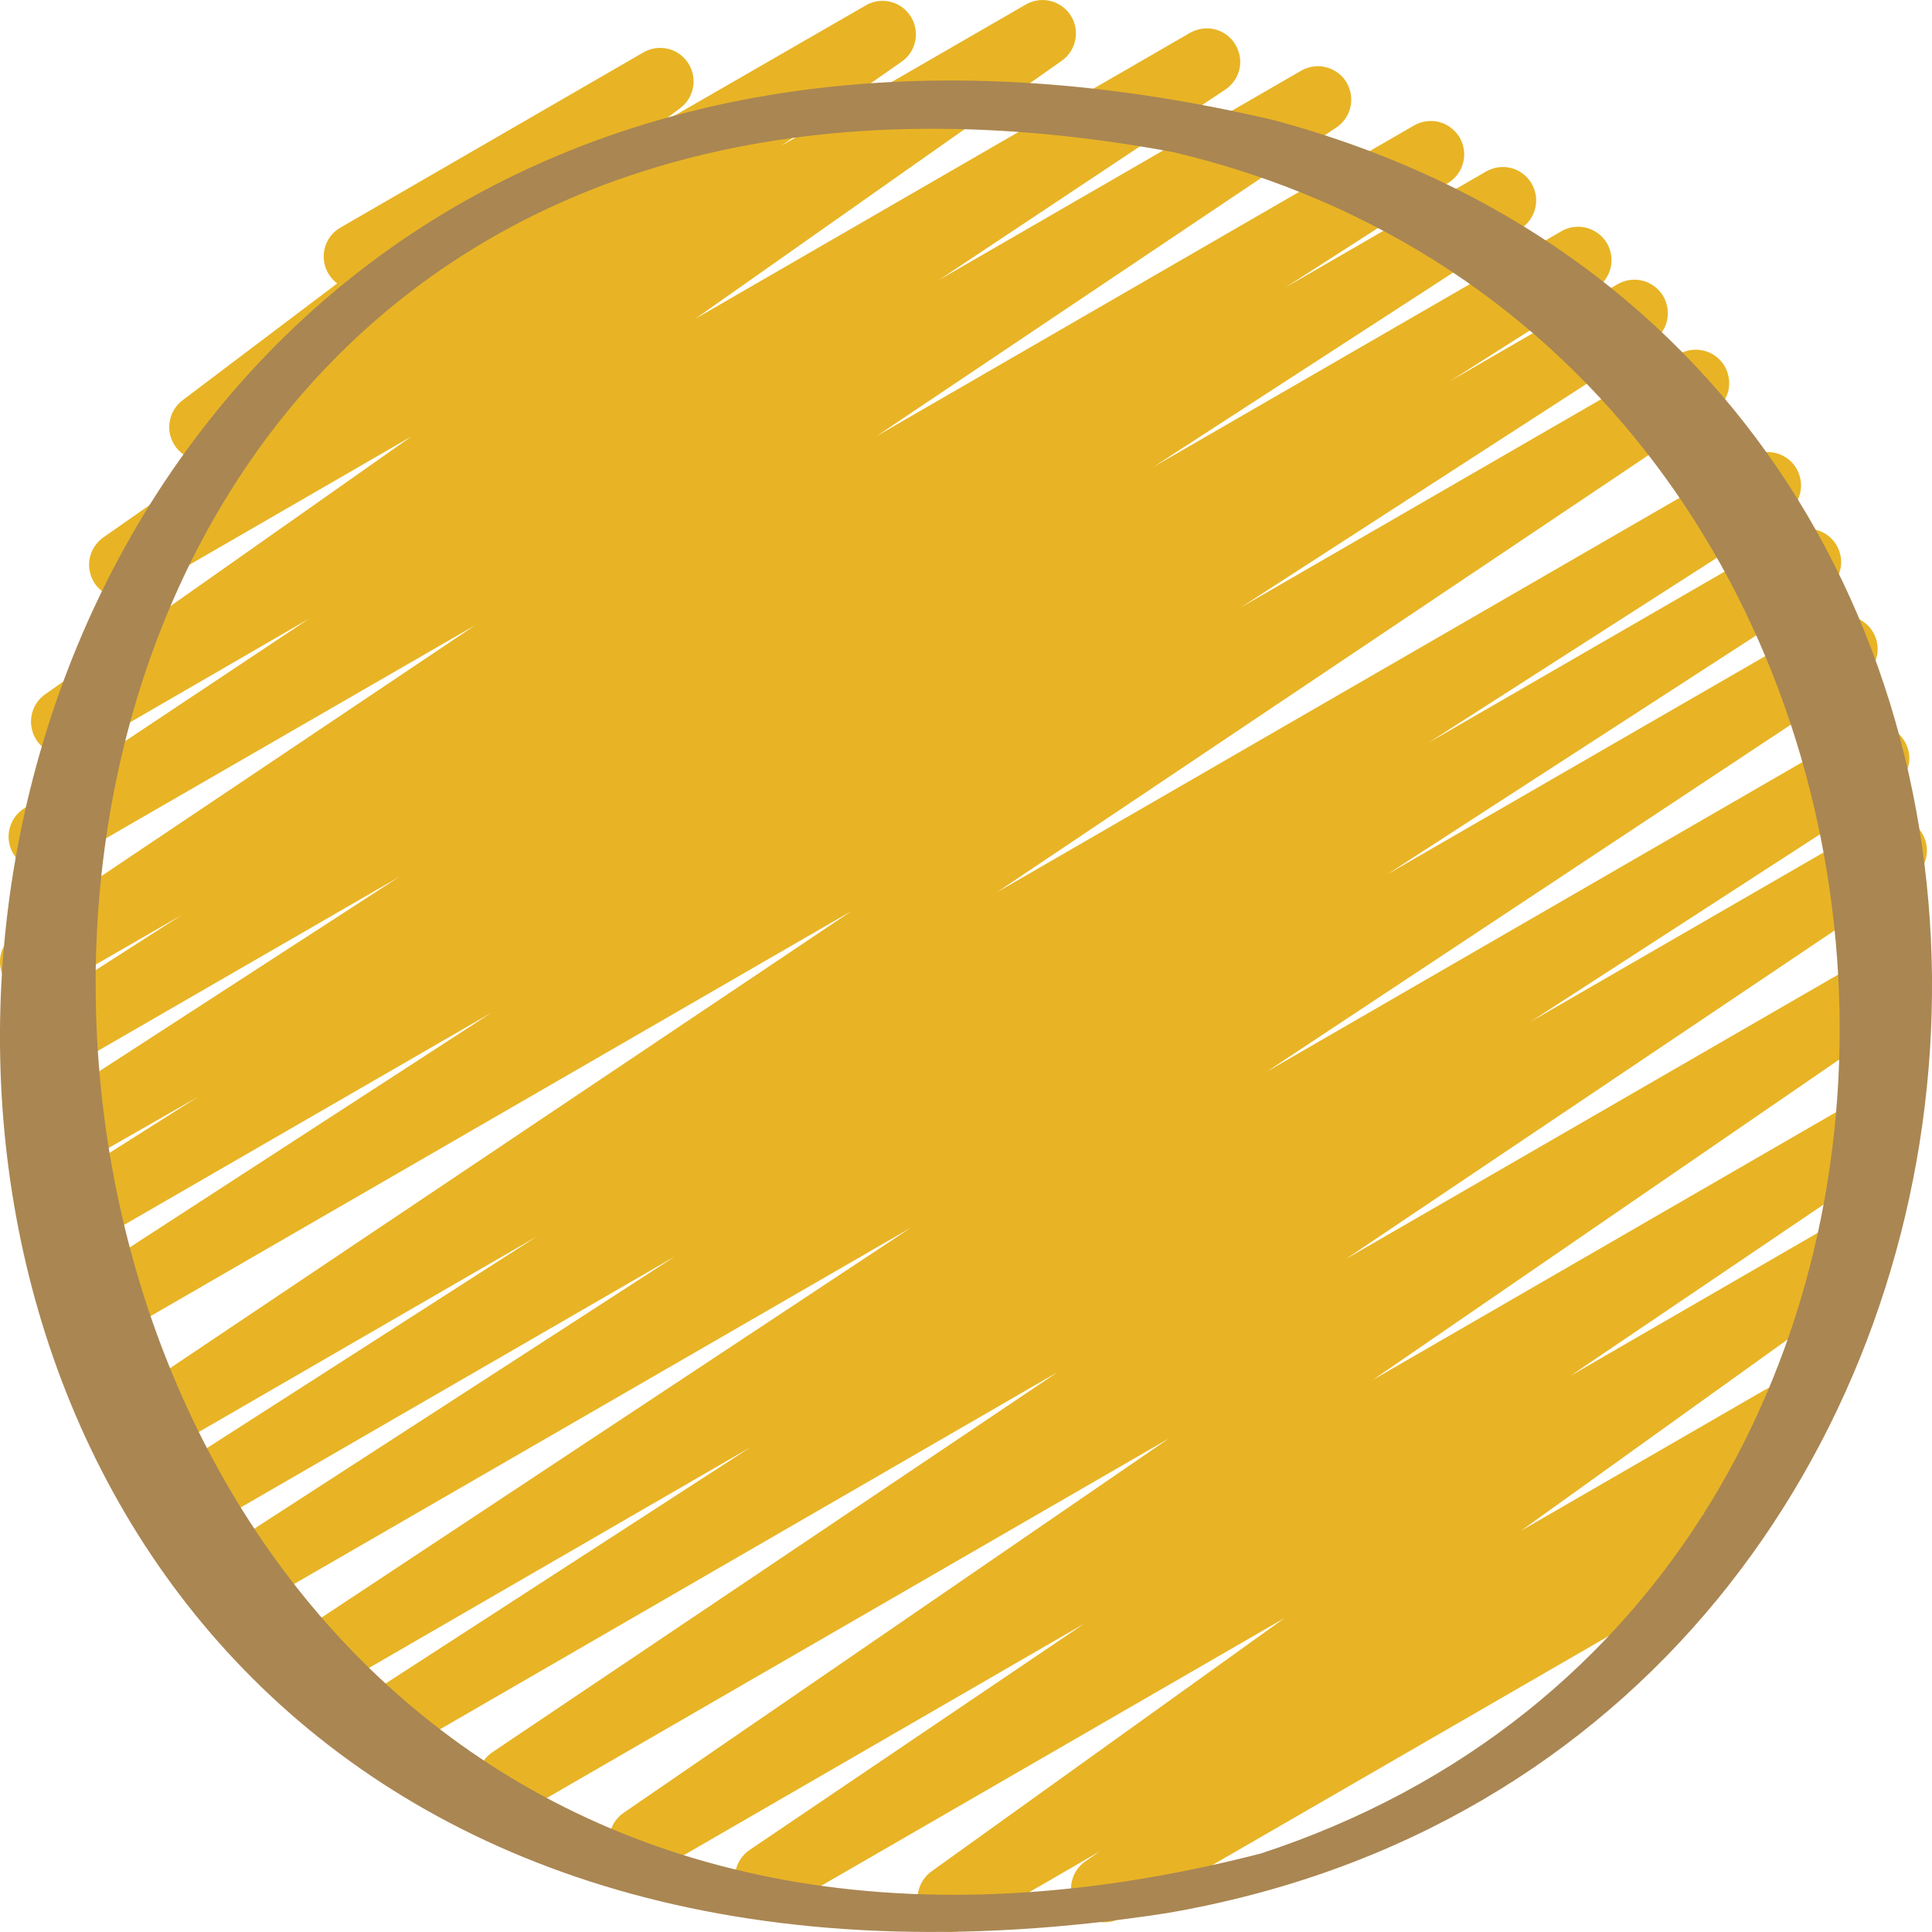 <svg width="16" height="16" viewBox="0 0 16 16" fill="none" xmlns="http://www.w3.org/2000/svg">
  <path d="M7.875 16C7.817 16 7.76 15.981 7.712 15.947C7.665 15.912 7.63 15.863 7.612 15.808C7.594 15.752 7.594 15.692 7.613 15.636C7.631 15.581 7.667 15.532 7.714 15.498L10.638 13.4L6.5 15.791C6.438 15.826 6.364 15.836 6.295 15.819C6.226 15.801 6.166 15.757 6.128 15.697C6.09 15.636 6.077 15.563 6.092 15.493C6.107 15.423 6.148 15.362 6.207 15.321L8.978 13.447L5.455 15.484C5.393 15.518 5.321 15.527 5.252 15.509C5.184 15.492 5.125 15.449 5.088 15.389C5.05 15.329 5.036 15.257 5.05 15.188C5.063 15.119 5.103 15.057 5.16 15.016L9.678 11.914L4.371 14.981C4.309 15.017 4.235 15.027 4.165 15.01C4.096 14.992 4.035 14.949 3.997 14.888C3.959 14.827 3.946 14.753 3.962 14.683C3.977 14.613 4.018 14.551 4.078 14.511L8.761 11.362L3.492 14.409C3.429 14.447 3.354 14.459 3.283 14.442C3.211 14.425 3.15 14.38 3.112 14.317C3.073 14.255 3.061 14.179 3.079 14.108C3.096 14.036 3.141 13.975 3.203 13.936L6.216 11.985L2.895 13.906C2.833 13.942 2.759 13.953 2.689 13.935C2.619 13.918 2.559 13.873 2.521 13.812C2.483 13.751 2.471 13.677 2.486 13.607C2.502 13.536 2.544 13.475 2.604 13.435L7.544 10.167L2.245 13.228C2.183 13.263 2.109 13.273 2.04 13.255C1.971 13.236 1.912 13.192 1.874 13.131C1.837 13.07 1.825 12.997 1.84 12.927C1.855 12.857 1.897 12.796 1.956 12.757L5.593 10.403L1.774 12.611C1.712 12.646 1.638 12.656 1.569 12.637C1.499 12.619 1.44 12.575 1.403 12.513C1.365 12.452 1.353 12.379 1.369 12.309C1.385 12.239 1.427 12.178 1.487 12.138L4.444 10.241L1.401 12.001C1.339 12.036 1.266 12.045 1.197 12.027C1.129 12.009 1.069 11.966 1.032 11.906C0.994 11.846 0.981 11.773 0.995 11.704C1.01 11.634 1.05 11.573 1.108 11.532L7.053 7.544L0.957 11.067C0.894 11.105 0.819 11.117 0.748 11.1C0.676 11.083 0.615 11.038 0.576 10.975C0.538 10.912 0.526 10.837 0.543 10.766C0.56 10.694 0.605 10.633 0.668 10.594L4.071 8.386L0.702 10.332C0.639 10.366 0.566 10.375 0.497 10.356C0.429 10.338 0.37 10.293 0.333 10.232C0.296 10.172 0.284 10.099 0.3 10.029C0.315 9.96 0.356 9.899 0.415 9.859L1.639 9.084L0.552 9.706C0.489 9.741 0.416 9.75 0.347 9.732C0.278 9.714 0.218 9.67 0.181 9.609C0.143 9.548 0.131 9.475 0.146 9.405C0.162 9.335 0.203 9.274 0.263 9.234L3.307 7.261L0.445 8.914C0.382 8.951 0.308 8.961 0.237 8.944C0.167 8.926 0.106 8.881 0.069 8.819C0.031 8.757 0.019 8.683 0.036 8.612C0.052 8.541 0.096 8.48 0.157 8.441L1.504 7.578L0.408 8.21C0.346 8.244 0.274 8.252 0.206 8.234C0.138 8.216 0.079 8.173 0.042 8.113C0.005 8.053 -0.008 7.981 0.005 7.912C0.019 7.843 0.059 7.782 0.116 7.741L3.935 5.178L0.48 7.172C0.418 7.206 0.346 7.215 0.277 7.197C0.209 7.179 0.15 7.135 0.113 7.075C0.075 7.015 0.062 6.943 0.077 6.873C0.091 6.804 0.131 6.743 0.189 6.702L2.559 5.124L0.673 6.216C0.611 6.252 0.538 6.263 0.468 6.246C0.399 6.229 0.339 6.186 0.3 6.126C0.262 6.065 0.248 5.993 0.262 5.922C0.276 5.852 0.316 5.79 0.375 5.749L3.408 3.614L1.152 4.918C1.09 4.953 1.017 4.964 0.948 4.946C0.879 4.929 0.819 4.886 0.781 4.826C0.743 4.766 0.729 4.693 0.743 4.623C0.757 4.554 0.797 4.492 0.855 4.451L1.844 3.76L1.819 3.775C1.758 3.811 1.685 3.822 1.616 3.806C1.547 3.791 1.486 3.749 1.447 3.689C1.408 3.63 1.393 3.558 1.406 3.488C1.418 3.418 1.457 3.356 1.514 3.313L2.793 2.347C2.762 2.325 2.737 2.296 2.718 2.263C2.681 2.2 2.671 2.124 2.69 2.053C2.709 1.982 2.755 1.921 2.819 1.885L5.33 0.433C5.391 0.398 5.463 0.388 5.531 0.404C5.6 0.42 5.659 0.462 5.698 0.521C5.737 0.579 5.752 0.651 5.74 0.72C5.729 0.789 5.691 0.852 5.635 0.894L5.436 1.044L7.171 0.044C7.232 0.008 7.305 -0.002 7.375 0.015C7.444 0.032 7.504 0.075 7.542 0.136C7.58 0.196 7.594 0.268 7.58 0.338C7.566 0.408 7.526 0.47 7.467 0.511L6.471 1.207L8.494 0.038C8.556 0.002 8.629 -0.009 8.699 0.008C8.768 0.025 8.829 0.068 8.867 0.128C8.906 0.188 8.919 0.261 8.905 0.331C8.891 0.401 8.851 0.463 8.792 0.504L5.758 2.64L9.857 0.271C9.92 0.236 9.993 0.226 10.062 0.243C10.132 0.261 10.192 0.305 10.229 0.366C10.267 0.427 10.28 0.5 10.265 0.57C10.25 0.64 10.208 0.701 10.149 0.741L7.779 2.317L10.78 0.583C10.842 0.549 10.915 0.539 10.983 0.557C11.052 0.575 11.111 0.618 11.149 0.678C11.186 0.739 11.199 0.811 11.185 0.88C11.171 0.95 11.131 1.011 11.073 1.052L7.259 3.612L11.714 1.037C11.777 1.002 11.85 0.993 11.92 1.011C11.989 1.029 12.048 1.074 12.086 1.135C12.123 1.196 12.135 1.27 12.119 1.34C12.103 1.41 12.061 1.471 12.001 1.51L10.646 2.38L12.306 1.421C12.369 1.384 12.443 1.374 12.513 1.391C12.583 1.409 12.643 1.453 12.681 1.515C12.719 1.577 12.731 1.651 12.715 1.721C12.699 1.792 12.656 1.853 12.596 1.893L9.552 3.867L12.936 1.912C12.998 1.877 13.072 1.869 13.141 1.887C13.21 1.906 13.269 1.95 13.306 2.011C13.343 2.072 13.355 2.146 13.339 2.215C13.323 2.285 13.281 2.346 13.222 2.386L12.009 3.156L13.399 2.352C13.461 2.317 13.535 2.307 13.605 2.325C13.674 2.343 13.734 2.387 13.772 2.449C13.809 2.51 13.821 2.584 13.806 2.654C13.79 2.724 13.747 2.785 13.687 2.825L10.275 5.031L13.909 2.931C13.971 2.896 14.044 2.887 14.113 2.905C14.182 2.922 14.241 2.966 14.279 3.026C14.316 3.087 14.329 3.16 14.315 3.229C14.3 3.299 14.259 3.361 14.201 3.401L8.255 7.39L14.499 3.782C14.562 3.745 14.636 3.734 14.707 3.752C14.777 3.77 14.838 3.814 14.875 3.876C14.913 3.939 14.925 4.013 14.908 4.084C14.892 4.154 14.848 4.216 14.787 4.255L11.83 6.151L14.836 4.414C14.898 4.379 14.972 4.37 15.041 4.388C15.11 4.406 15.17 4.45 15.207 4.511C15.244 4.572 15.257 4.645 15.241 4.715C15.226 4.785 15.184 4.846 15.125 4.886L11.487 7.242L15.14 5.133C15.202 5.099 15.275 5.09 15.344 5.108C15.412 5.126 15.471 5.169 15.509 5.23C15.546 5.29 15.559 5.363 15.544 5.432C15.53 5.502 15.489 5.563 15.431 5.604L10.491 8.875L15.4 6.038C15.463 6.003 15.536 5.994 15.605 6.012C15.675 6.03 15.734 6.074 15.771 6.135C15.809 6.196 15.821 6.269 15.806 6.339C15.79 6.409 15.749 6.47 15.689 6.51L12.673 8.463L15.534 6.81C15.597 6.771 15.672 6.758 15.743 6.775C15.815 6.791 15.877 6.835 15.916 6.898C15.955 6.96 15.967 7.035 15.951 7.107C15.934 7.178 15.89 7.24 15.828 7.279L11.147 10.426L15.59 7.859C15.652 7.825 15.724 7.816 15.792 7.833C15.861 7.851 15.92 7.894 15.957 7.954C15.995 8.013 16.008 8.085 15.995 8.154C15.981 8.224 15.942 8.285 15.885 8.326L11.367 11.429L15.481 9.051C15.543 9.016 15.616 9.006 15.685 9.024C15.755 9.041 15.815 9.085 15.852 9.145C15.89 9.206 15.903 9.279 15.889 9.349C15.874 9.419 15.833 9.48 15.774 9.521L13.004 11.395L15.223 10.112C15.285 10.077 15.357 10.067 15.426 10.084C15.494 10.101 15.554 10.143 15.592 10.203C15.63 10.262 15.645 10.334 15.632 10.403C15.619 10.473 15.58 10.535 15.523 10.577L12.598 12.676L14.618 11.509C14.68 11.474 14.753 11.465 14.821 11.482C14.89 11.499 14.949 11.543 14.987 11.602C15.025 11.662 15.039 11.734 15.025 11.803C15.012 11.873 14.972 11.935 14.915 11.976L14.102 12.54C14.156 12.552 14.207 12.58 14.245 12.62C14.284 12.661 14.309 12.712 14.318 12.768C14.327 12.823 14.319 12.88 14.295 12.93C14.271 12.981 14.232 13.023 14.184 13.051L9.285 15.882C9.223 15.918 9.15 15.929 9.08 15.912C9.011 15.895 8.951 15.851 8.912 15.791C8.874 15.73 8.861 15.657 8.875 15.587C8.889 15.517 8.93 15.455 8.989 15.414L9.108 15.332L8.013 15.966C7.971 15.989 7.923 16.001 7.875 16Z" fill="#E8B425"/>
  <path d="M10.549 0.995C-2.674 -2.115 -4.017 17.953 9.661 15.844C17.532 14.498 18.352 3.091 10.549 0.995ZM10.429 15.353C-1.741 18.475 -2.828 -1.065 9.713 1.259C16.64 2.892 17.242 13.134 10.429 15.354V15.353Z" fill="#AA8652"/>
  </svg>
  